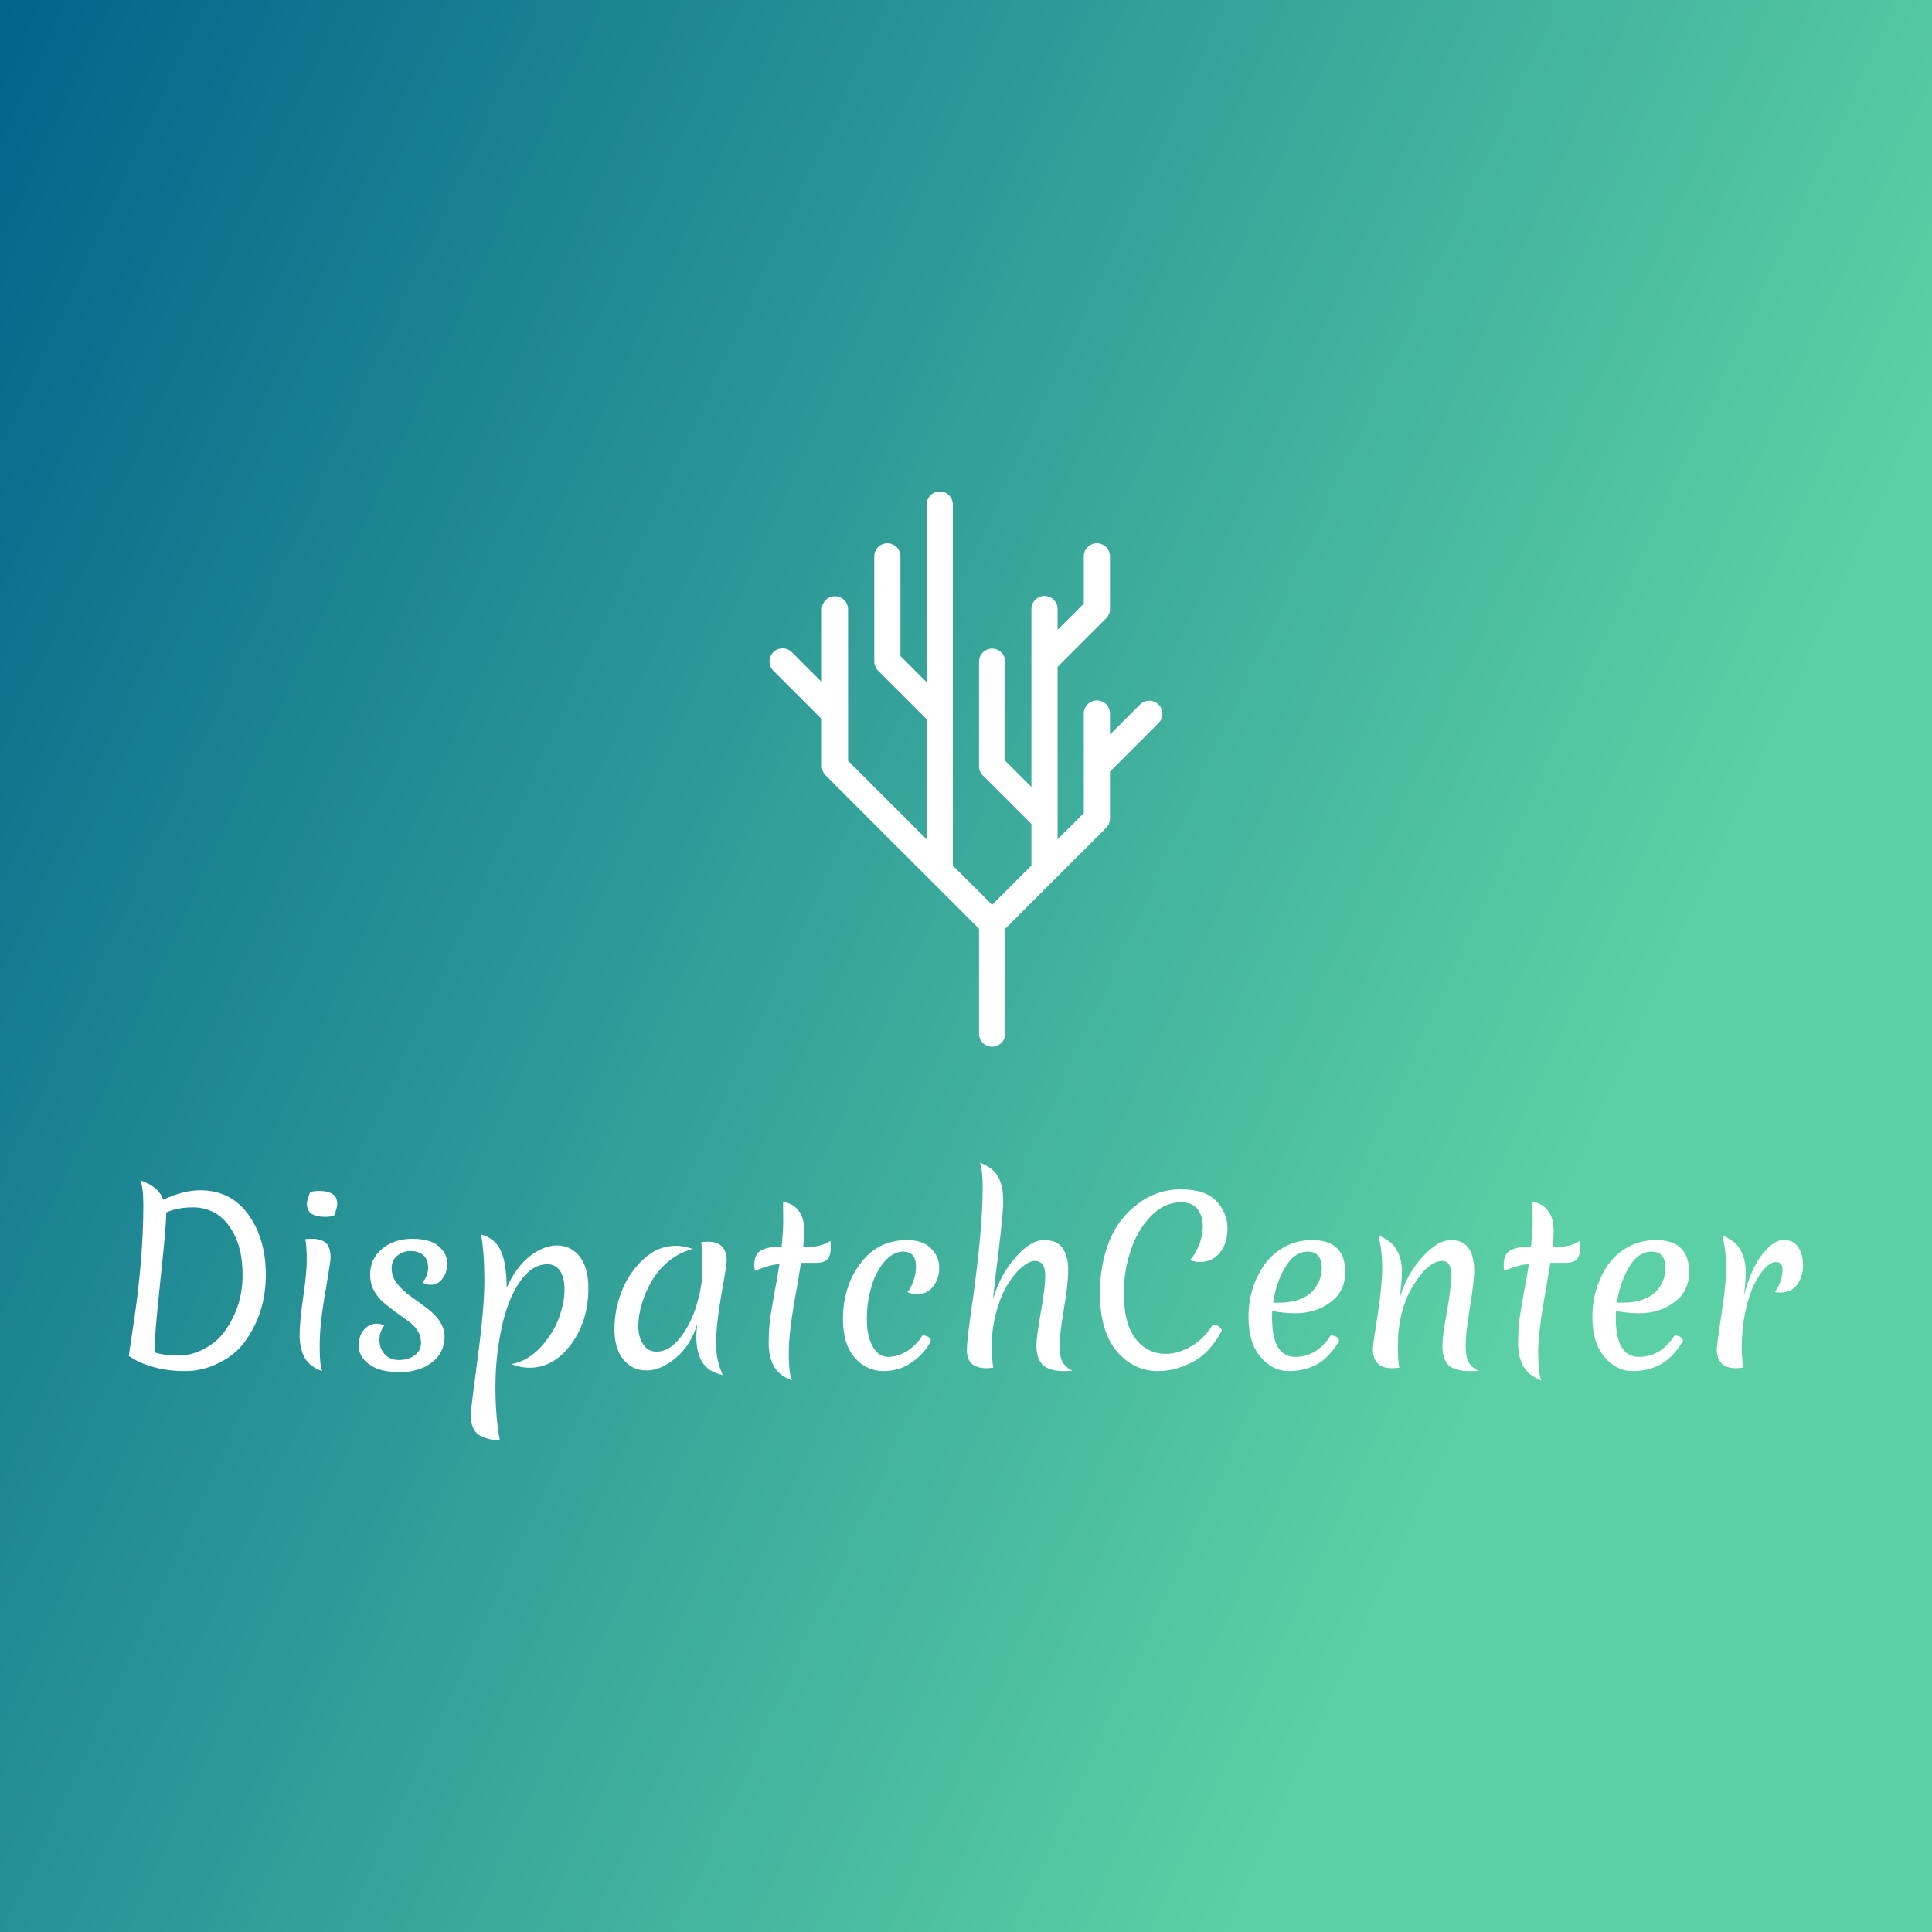 <svg data-v-fde0c5aa="" xmlns="http://www.w3.org/2000/svg" viewBox="0 0 300 300" class="iconAbove"><rect x="0" y="0" width="300" height="300" fill="#333333" stroke="none"/><!----><defs data-v-fde0c5aa=""><linearGradient data-v-fde0c5aa="" gradientTransform="rotate(25)" id="2fcb1707-0c99-49a7-aaa9-12b522a68acc" x1="0%" y1="0%" x2="100%" y2="0%"><stop data-v-fde0c5aa="" offset="0%" stop-color="#01648B" stop-opacity="1"></stop><stop data-v-fde0c5aa="" offset="100%" stop-color="#5BD0A4" stop-opacity="1"></stop></linearGradient></defs><rect data-v-fde0c5aa="" fill="url(#2fcb1707-0c99-49a7-aaa9-12b522a68acc)" x="0" y="0" width="300px" height="300px" class="logo-background-square"></rect><defs data-v-fde0c5aa=""><!----></defs><g data-v-fde0c5aa="" id="dd5fd85f-d9d9-4fee-9e6e-a070626cd092" fill="#ffffff" transform="matrix(2.454,0,0,2.454,16.908,174.523)"><path d="M5.78 4.20L5.78 4.20L5.78 4.20Q7.71 4.20 8.82 5.73L8.82 5.73L8.82 5.73Q9.93 7.25 9.93 9.56L9.93 9.56L9.93 9.56Q9.93 11.91 8.65 13.71L8.65 13.71L8.65 13.71Q8.04 14.59 6.99 15.11L6.99 15.11L6.99 15.11Q5.95 15.64 4.84 15.64L4.84 15.64L4.84 15.64Q3.72 15.64 2.88 15.40L2.88 15.40L2.88 15.40Q2.03 15.16 1.65 14.92L1.65 14.92L1.26 14.69L1.26 14.69Q1.27 14.57 1.57 12.60L1.57 12.60L1.57 12.60Q2.18 8.48 2.18 5.14L2.18 5.14L2.18 5.14Q2.18 4.03 1.99 3.57L1.99 3.57L1.99 3.57Q3.15 3.96 3.44 4.80L3.44 4.80L3.44 4.80Q4.69 4.20 5.78 4.20ZM2.88 14.45L2.88 14.45L2.88 14.45Q3.50 14.66 4.38 14.66L4.38 14.66L4.38 14.66Q5.26 14.66 6.09 14.20L6.09 14.20L6.09 14.20Q6.92 13.75 7.42 12.99L7.42 12.99L7.42 12.99Q8.46 11.47 8.46 9.55L8.46 9.55L8.46 9.55Q8.46 7.63 7.60 6.45L7.60 6.45L7.60 6.45Q6.75 5.28 5.31 5.28L5.31 5.28L5.31 5.28Q4.34 5.28 3.63 5.60L3.63 5.60L3.63 5.60Q3.63 6.47 3.25 9.97L3.25 9.97L3.25 9.97Q2.88 13.47 2.88 14.45ZM13.50 15.64L13.50 15.64Q12.70 15.36 12.38 14.78L12.38 14.78L12.38 14.78Q12.07 14.20 12.07 13.37L12.07 13.37L12.07 13.37Q12.07 12.54 12.29 11.00L12.29 11.00L12.29 11.00Q12.52 9.46 12.52 8.61L12.52 8.61L12.52 8.61Q12.52 7.76 12.43 7.29L12.43 7.29L12.43 7.29Q12.68 7.27 12.84 7.27L12.84 7.27L12.84 7.27Q13.47 7.27 13.75 7.55L13.75 7.55L13.75 7.55Q14.03 7.83 14.03 8.47L14.03 8.47L14.03 8.47Q14.03 8.68 13.69 10.68L13.69 10.68L13.69 10.68Q13.34 12.67 13.34 13.96L13.34 13.96L13.34 13.96Q13.33 15.26 13.50 15.64L13.50 15.64ZM13.71 5.88L13.71 5.88L13.71 5.88Q12.53 5.88 12.53 5.08L12.53 5.08L12.53 5.08Q12.53 4.80 12.74 4.30L12.74 4.30L12.74 4.30Q13.05 4.24 13.27 4.24L13.27 4.24L13.27 4.24Q14.45 4.24 14.45 5.04L14.45 5.04L14.45 5.04Q14.45 5.32 14.24 5.82L14.24 5.82L14.24 5.82Q13.93 5.88 13.71 5.88ZM19.10 8.04L19.10 8.04L19.10 8.04Q18.63 8.04 18.26 8.33L18.26 8.33L18.26 8.33Q17.89 8.62 17.89 9.14L17.89 9.14L17.89 9.14Q17.89 9.65 18.23 10.09L18.23 10.09L18.23 10.09Q18.58 10.54 19.07 10.89L19.07 10.89L19.07 10.89Q19.56 11.24 20.06 11.61L20.06 11.61L20.06 11.61Q21.24 12.47 21.24 13.47L21.24 13.47L21.24 13.47Q21.24 14.46 20.44 15.09L20.44 15.09L20.44 15.09Q19.64 15.71 18.40 15.71L18.40 15.71L18.40 15.71Q17.16 15.71 16.48 15.22L16.48 15.22L16.48 15.22Q15.81 14.73 15.81 14.06L15.81 14.06L15.81 14.06Q15.81 13.40 16.14 13.02L16.14 13.02L16.14 13.02Q16.48 12.64 16.95 12.64L16.95 12.64L16.95 12.64Q17.21 12.64 17.43 12.75L17.43 12.75L17.43 12.75Q17.12 13.15 17.12 13.68L17.12 13.68L17.12 13.68Q17.12 14.21 17.45 14.57L17.45 14.57L17.45 14.57Q17.78 14.94 18.36 14.94L18.36 14.94L18.36 14.94Q18.94 14.94 19.35 14.64L19.35 14.64L19.35 14.64Q19.75 14.34 19.75 13.87L19.75 13.87L19.75 13.87Q19.75 13.41 19.52 13.06L19.52 13.06L19.52 13.06Q19.28 12.71 18.92 12.46L18.92 12.46L18.92 12.46Q18.56 12.21 18.14 11.90L18.14 11.90L18.14 11.90Q17.72 11.59 17.37 11.29L17.37 11.29L17.37 11.29Q17.01 10.99 16.77 10.54L16.77 10.54L16.77 10.54Q16.53 10.08 16.53 9.53L16.53 9.53L16.53 9.53Q16.53 8.54 17.29 7.90L17.29 7.90L17.29 7.90Q18.05 7.27 19.19 7.27L19.19 7.27L19.19 7.27Q20.34 7.27 20.87 7.74L20.87 7.74L20.87 7.74Q21.41 8.22 21.41 8.81L21.41 8.81L21.41 8.81Q21.41 9.41 21.11 9.79L21.11 9.79L21.11 9.79Q20.82 10.18 20.36 10.18L20.36 10.18L20.36 10.18Q20.13 10.18 19.84 10.05L19.84 10.05L19.84 10.05Q20.20 9.60 20.20 9.09L20.20 9.09L20.20 9.09Q20.20 8.57 19.89 8.30L19.89 8.30L19.89 8.30Q19.57 8.04 19.10 8.04ZM25.17 10.37L25.17 10.37Q25.75 9.07 26.62 8.38L26.62 8.38L26.62 8.38Q27.50 7.69 28.36 7.69L28.36 7.69L28.36 7.69Q29.22 7.69 29.78 8.38L29.78 8.38L29.78 8.38Q30.34 9.07 30.34 10.39L30.34 10.39L30.34 10.39Q30.34 12.47 29.24 13.95L29.24 13.95L29.24 13.95Q28.14 15.43 26.60 15.43L26.60 15.43L26.60 15.43Q26.05 15.43 25.48 15.20L25.48 15.20L25.48 15.20Q26.53 14.99 27.32 14.13L27.32 14.13L27.32 14.13Q28.11 13.27 28.47 12.29L28.47 12.29L28.47 12.29Q28.83 11.30 28.83 10.51L28.83 10.51L28.83 10.51Q28.83 9.72 28.55 9.30L28.55 9.30L28.55 9.30Q28.27 8.88 27.75 8.88L27.75 8.88L27.75 8.88Q26.78 8.88 26.03 9.95L26.03 9.95L26.03 9.95Q25.27 11.02 24.86 12.85L24.86 12.85L24.86 12.85Q24.46 14.69 24.46 16.64L24.46 16.64L24.46 16.64Q24.46 18.59 24.74 20.03L24.74 20.03L24.74 20.03Q23.88 19.99 23.39 19.66L23.39 19.66L23.39 19.66Q22.90 19.32 22.90 18.41L22.90 18.41L22.90 18.41Q22.90 18.07 23.33 14.86L23.33 14.86L23.33 14.86Q23.76 11.65 23.76 9.91L23.76 9.91L23.76 9.91Q23.76 8.18 23.55 6.99L23.55 6.99L23.55 6.99Q24.47 7.25 24.82 8.07L24.82 8.07L24.82 8.07Q25.17 8.89 25.17 10.37L25.17 10.37ZM34.34 9.95L34.34 9.95L34.34 9.95Q33.94 10.65 33.72 11.39L33.72 11.39L33.72 11.39Q33.50 12.12 33.50 12.80L33.50 12.80L33.50 12.80Q33.50 13.47 33.80 13.94L33.80 13.94L33.80 13.94Q34.10 14.41 34.66 14.41L34.66 14.41L34.66 14.41Q35.45 14.41 36.13 13.55L36.13 13.55L36.13 13.55Q36.82 12.68 37.19 11.46L37.19 11.46L37.19 11.46Q37.56 10.23 37.56 9.19L37.56 9.19L37.56 9.19Q37.56 8.15 37.48 7.48L37.48 7.48L37.48 7.48Q37.81 7.45 37.90 7.45L37.90 7.45L37.90 7.45Q39.09 7.45 39.09 8.67L39.09 8.67L39.09 8.67Q39.09 8.93 38.75 10.83L38.75 10.83L38.75 10.83Q38.42 12.73 38.42 13.87L38.42 13.87L38.42 13.87Q38.42 15.01 38.85 15.89L38.85 15.89L38.85 15.89Q37.97 15.71 37.57 15.11L37.57 15.11L37.57 15.11Q37.17 14.52 37.17 13.40L37.17 13.40L37.17 13.40Q37.17 13.20 37.23 12.64L37.23 12.64L37.23 12.64Q36.85 13.97 35.90 14.78L35.90 14.78L35.90 14.78Q34.94 15.60 34.03 15.60L34.03 15.60L34.03 15.60Q33.11 15.60 32.55 14.90L32.55 14.90L32.55 14.90Q31.99 14.21 31.99 12.99L31.99 12.99L31.99 12.99Q31.99 11.76 32.45 10.59L32.45 10.59L32.45 10.59Q32.90 9.42 33.82 8.57L33.82 8.57L33.82 8.57Q34.73 7.71 35.87 7.71L35.87 7.71L35.87 7.71Q36.36 7.71 36.95 7.91L36.95 7.91L36.95 7.91Q36.12 8.12 35.43 8.68L35.43 8.68L35.43 8.68Q34.75 9.24 34.34 9.95ZM45.68 7.76L45.68 7.76L45.68 7.76Q45.68 8.34 45.46 8.57L45.46 8.57L45.46 8.57Q45.23 8.79 44.80 8.79L44.80 8.79L43.79 8.79L43.79 8.79Q43.74 9.16 43.50 10.53L43.50 10.53L43.50 10.53Q43.02 13.13 43.02 14.46L43.02 14.46L43.02 14.46Q43.02 15.79 43.22 16.23L43.22 16.23L43.22 16.23Q42.42 15.93 42.08 15.34L42.08 15.34L42.08 15.34Q41.75 14.74 41.75 13.89L41.75 13.89L41.75 13.89Q41.75 13.03 41.85 12.27L41.85 12.27L41.85 12.27Q41.96 11.51 42.15 10.49L42.15 10.49L42.15 10.49Q42.35 9.46 42.43 8.85L42.43 8.85L42.43 8.85Q41.64 8.96 40.87 9.30L40.87 9.30L40.87 9.30Q40.84 9.07 40.84 8.89L40.84 8.89L40.84 8.89Q40.84 8.22 41.29 7.99L41.29 7.99L41.29 7.99Q41.73 7.76 42.57 7.76L42.57 7.76L42.57 7.76Q42.67 6.72 42.67 6.21L42.67 6.21L42.67 6.21Q42.67 5.70 42.66 5.39L42.66 5.39L42.66 5.39Q42.66 5.08 42.66 4.93L42.66 4.93L42.66 4.93Q43.30 5.03 43.65 5.50L43.65 5.50L43.65 5.50Q44.00 5.96 44.00 6.78L44.00 6.78L44.00 6.78Q44.00 7.20 43.93 7.80L43.93 7.80L43.93 7.80Q45.15 7.80 45.65 7.39L45.65 7.39L45.65 7.39Q45.68 7.59 45.68 7.76ZM49.06 8.73L49.06 8.73L49.06 8.73Q48.51 9.38 48.24 10.33L48.24 10.33L48.24 10.33Q47.96 11.27 47.96 12.35L47.96 12.35L47.96 12.35Q47.96 13.43 48.33 14.08L48.33 14.08L48.33 14.08Q48.69 14.74 49.30 14.74L49.30 14.74L49.30 14.74Q49.91 14.74 50.50 14.38L50.50 14.38L50.50 14.38Q51.09 14.01 51.49 13.37L51.49 13.37L51.49 13.37Q52.01 13.44 52.01 13.75L52.01 13.75L52.01 13.75Q51.63 14.45 51.06 14.90L51.06 14.90L51.06 14.90Q50.50 15.34 50.01 15.49L50.01 15.49L50.01 15.49Q49.52 15.64 49.01 15.64L49.01 15.64L49.01 15.64Q47.94 15.64 47.19 14.79L47.19 14.79L47.19 14.79Q46.45 13.94 46.45 12.33L46.45 12.33L46.45 12.33Q46.45 10.29 47.56 8.82L47.56 8.82L47.56 8.82Q48.66 7.35 50.50 7.35L50.50 7.35L50.50 7.35Q51.51 7.35 52.02 7.88L52.02 7.88L52.02 7.88Q52.54 8.40 52.54 9.09L52.54 9.09L52.54 9.09Q52.54 9.79 52.16 10.28L52.16 10.28L52.16 10.28Q51.77 10.77 51.17 10.77L51.17 10.77L51.17 10.77Q50.79 10.77 50.53 10.64L50.53 10.64L50.53 10.64Q50.75 10.39 50.91 9.93L50.91 9.93L50.91 9.93Q51.07 9.48 51.07 9.04L51.07 9.04L51.07 9.04Q51.07 8.08 50.27 8.08L50.27 8.08L50.27 8.08Q49.60 8.08 49.06 8.73ZM55.94 11.10L55.94 11.10Q56.41 9.52 57.37 8.44L57.37 8.44L57.37 8.44Q58.32 7.35 59.16 7.35L59.16 7.35L59.16 7.35Q60.00 7.35 60.35 7.86L60.35 7.86L60.35 7.86Q60.70 8.37 60.70 9.25L60.70 9.25L60.70 9.25Q60.70 10.12 60.43 11.70L60.43 11.70L60.43 11.70Q60.16 13.29 60.16 14.01L60.16 14.01L60.16 14.01Q60.16 14.73 60.34 15.06L60.34 15.06L60.34 15.06Q60.52 15.39 60.96 15.62L60.96 15.62L60.96 15.62Q60.77 15.64 60.44 15.64L60.44 15.64L60.44 15.64Q59.54 15.64 59.12 15.27L59.12 15.27L59.12 15.27Q58.69 14.90 58.69 14L58.69 14L58.69 14Q58.69 13.48 58.97 11.91L58.97 11.91L58.97 11.91Q59.25 10.33 59.25 9.59L59.25 9.59L59.25 9.59Q59.25 8.67 58.60 8.67L58.60 8.67L58.60 8.67Q58.23 8.67 57.76 9.07L57.76 9.07L57.76 9.07Q57.30 9.46 56.88 10.14L56.88 10.14L56.88 10.14Q56.45 10.82 56.16 11.87L56.16 11.87L56.16 11.87Q55.87 12.91 55.87 13.92L55.87 13.92L55.87 13.92Q55.87 14.94 55.96 15.43L55.96 15.43L55.96 15.43Q55.62 15.46 55.58 15.46L55.58 15.46L55.58 15.46Q54.92 15.46 54.61 15.18L54.61 15.18L54.61 15.18Q54.29 14.90 54.29 14.30L54.29 14.30L54.29 14.30Q54.29 13.71 54.54 12.01L54.54 12.01L54.54 12.01Q55.29 6.80 55.29 4.10L55.29 4.10L55.29 4.10Q55.29 2.88 55.12 2.46L55.12 2.46L55.12 2.46Q55.93 2.76 56.26 3.33L56.26 3.33L56.26 3.33Q56.59 3.91 56.59 4.91L56.59 4.91L56.59 4.91Q56.59 5.61 56.32 7.85L56.32 7.85L56.32 7.85Q56.04 10.09 55.94 11.10L55.94 11.10ZM66.39 15.64L66.39 15.64L66.39 15.64Q64.83 15.64 63.77 14.38L63.77 14.38L63.77 14.38Q62.71 13.12 62.71 10.71L62.71 10.71L62.71 10.71Q62.71 8.93 63.28 7.47L63.28 7.47L63.28 7.47Q63.85 6.01 65.08 5.08L65.08 5.08L65.08 5.08Q66.30 4.14 67.84 4.14L67.84 4.14L67.84 4.14Q69.38 4.14 70.08 4.89L70.08 4.89L70.08 4.89Q70.78 5.64 70.78 6.61L70.78 6.61L70.78 6.61Q70.78 7.57 70.29 8.16L70.29 8.16L70.29 8.16Q69.80 8.74 69.02 8.74L69.02 8.74L69.02 8.74Q68.77 8.74 68.40 8.62L68.40 8.62L68.40 8.62Q68.73 8.29 68.97 7.68L68.97 7.68L68.97 7.68Q69.22 7.07 69.22 6.45L69.22 6.45L69.22 6.45Q69.22 5.84 68.89 5.40L68.89 5.40L68.89 5.40Q68.56 4.96 67.84 4.96L67.84 4.96L67.84 4.96Q66.77 4.96 65.92 5.85L65.92 5.85L65.92 5.85Q65.07 6.73 64.65 8.03L64.65 8.03L64.65 8.03Q64.22 9.32 64.22 10.70L64.22 10.70L64.22 10.70Q64.22 12.63 64.96 13.59L64.96 13.59L64.96 13.59Q65.70 14.55 66.88 14.55L66.88 14.55L66.88 14.55Q67.66 14.55 68.49 14.07L68.49 14.07L68.49 14.07Q69.31 13.59 69.85 12.70L69.85 12.70L69.85 12.70Q70.06 12.70 70.24 12.82L70.24 12.82L70.24 12.82Q70.42 12.95 70.42 13.08L70.42 13.08L70.42 13.08Q69.64 14.56 68.45 15.13L68.45 15.13L68.45 15.13Q67.41 15.64 66.39 15.64ZM75.87 8.08L75.87 8.08L75.87 8.08Q75.03 8.08 74.45 9.04L74.45 9.04L74.45 9.04Q73.86 10.01 73.67 11.31L73.67 11.31L74.06 11.31L74.06 11.31Q74.80 11.31 75.35 11.10L75.35 11.10L75.35 11.10Q75.89 10.89 76.19 10.56L76.19 10.56L76.19 10.56Q76.75 9.91 76.75 9.10L76.75 9.10L76.75 9.10Q76.75 8.64 76.53 8.36L76.53 8.36L76.53 8.36Q76.31 8.08 75.87 8.08ZM77.84 13.75L77.84 13.75Q77.20 14.80 76.43 15.22L76.43 15.22L76.43 15.22Q75.66 15.64 74.64 15.64L74.64 15.64L74.64 15.64Q73.63 15.64 72.87 14.74L72.87 14.74L72.87 14.74Q72.11 13.85 72.11 12.22L72.11 12.22L72.11 12.22Q72.11 10.37 73.11 8.92L73.11 8.92L73.11 8.92Q73.60 8.22 74.39 7.78L74.39 7.78L74.39 7.78Q75.18 7.35 76.13 7.35L76.13 7.35L76.13 7.35Q78.23 7.35 78.23 9.38L78.23 9.38L78.23 9.38Q78.23 10.60 77.29 11.29L77.29 11.29L77.29 11.29Q76.34 11.98 75.10 11.98L75.10 11.98L75.10 11.98Q74.27 11.98 73.61 11.83L73.61 11.83L73.61 11.83Q73.60 11.97 73.60 12.26L73.60 12.26L73.60 12.26Q73.60 14.74 75.07 14.74L75.07 14.74L75.07 14.74Q76.45 14.74 77.32 13.37L77.32 13.37L77.32 13.37Q77.84 13.44 77.84 13.75L77.84 13.75ZM86.39 9.34L86.39 9.34L86.39 9.34Q86.39 9.98 86.12 11.61L86.12 11.61L86.12 11.61Q85.85 13.24 85.85 13.99L85.85 13.99L85.85 13.99Q85.85 14.73 86.03 15.06L86.03 15.06L86.03 15.06Q86.21 15.39 86.65 15.62L86.65 15.62L86.65 15.62Q86.46 15.64 86.13 15.64L86.13 15.64L86.13 15.64Q85.18 15.64 84.78 15.28L84.78 15.28L84.78 15.28Q84.38 14.92 84.38 14L84.38 14L84.38 14Q84.38 13.48 84.66 11.91L84.66 11.91L84.66 11.91Q84.94 10.33 84.94 9.59L84.94 9.59L84.94 9.59Q84.94 8.67 84.38 8.67L84.38 8.67L84.38 8.67Q83.48 8.67 82.52 10.25L82.52 10.25L82.52 10.25Q81.56 11.83 81.56 14.06L81.56 14.06L81.56 14.06Q81.56 14.94 81.65 15.43L81.65 15.43L81.65 15.43Q81.28 15.46 81.21 15.46L81.21 15.46L81.21 15.46Q79.98 15.46 79.98 14.25L79.98 14.25L79.98 14.25Q79.98 13.97 80.28 12.10L80.28 12.10L80.28 12.10Q80.57 10.22 80.57 9.11L80.57 9.11L80.57 9.11Q80.57 7.99 80.33 7.06L80.33 7.06L80.33 7.06Q81.16 7.38 81.49 7.97L81.49 7.97L81.49 7.97Q81.82 8.57 81.82 9.33L81.82 9.33L81.82 9.33Q81.82 10.09 81.65 11.10L81.65 11.10L81.65 11.10Q82.11 9.52 83.10 8.44L83.10 8.44L83.10 8.44Q84.08 7.35 84.94 7.35L84.94 7.35L84.94 7.35Q86.39 7.35 86.39 9.34ZM93.10 7.76L93.10 7.76L93.10 7.76Q93.10 8.34 92.88 8.57L92.88 8.57L92.88 8.57Q92.65 8.79 92.22 8.79L92.22 8.79L91.21 8.79L91.21 8.79Q91.15 9.16 90.92 10.53L90.92 10.53L90.92 10.53Q90.44 13.13 90.44 14.46L90.44 14.46L90.44 14.46Q90.44 15.79 90.64 16.23L90.64 16.23L90.64 16.23Q89.84 15.93 89.50 15.34L89.50 15.34L89.50 15.34Q89.17 14.74 89.17 13.89L89.17 13.89L89.17 13.89Q89.17 13.03 89.27 12.27L89.27 12.27L89.27 12.27Q89.38 11.51 89.57 10.49L89.57 10.49L89.57 10.49Q89.77 9.46 89.85 8.85L89.85 8.85L89.85 8.85Q89.05 8.96 88.28 9.30L88.28 9.30L88.28 9.30Q88.26 9.07 88.26 8.89L88.26 8.89L88.26 8.89Q88.26 8.22 88.70 7.99L88.70 7.99L88.70 7.99Q89.15 7.76 89.99 7.76L89.99 7.76L89.99 7.76Q90.09 6.72 90.09 6.21L90.09 6.21L90.09 6.21Q90.09 5.70 90.08 5.39L90.08 5.39L90.08 5.39Q90.08 5.08 90.08 4.93L90.08 4.93L90.08 4.93Q90.72 5.03 91.07 5.50L91.07 5.50L91.07 5.50Q91.42 5.96 91.42 6.78L91.42 6.78L91.42 6.78Q91.42 7.20 91.35 7.80L91.35 7.80L91.35 7.80Q92.57 7.80 93.07 7.39L93.07 7.39L93.07 7.39Q93.10 7.59 93.10 7.76ZM97.62 8.08L97.62 8.08L97.62 8.08Q96.78 8.08 96.20 9.04L96.20 9.04L96.20 9.04Q95.62 10.01 95.42 11.31L95.42 11.31L95.82 11.31L95.82 11.31Q96.56 11.31 97.10 11.10L97.10 11.10L97.10 11.10Q97.65 10.89 97.94 10.56L97.94 10.56L97.94 10.56Q98.50 9.91 98.50 9.10L98.50 9.10L98.50 9.10Q98.50 8.64 98.29 8.36L98.29 8.36L98.29 8.36Q98.07 8.08 97.62 8.08ZM99.60 13.75L99.60 13.75Q98.95 14.80 98.18 15.22L98.18 15.22L98.18 15.22Q97.41 15.64 96.40 15.64L96.40 15.64L96.40 15.64Q95.38 15.64 94.63 14.74L94.63 14.74L94.63 14.74Q93.87 13.85 93.87 12.22L93.87 12.22L93.87 12.22Q93.87 10.37 94.86 8.92L94.86 8.92L94.86 8.92Q95.35 8.22 96.14 7.78L96.14 7.78L96.14 7.78Q96.94 7.35 97.89 7.35L97.89 7.35L97.89 7.35Q99.99 7.35 99.99 9.38L99.99 9.38L99.99 9.38Q99.99 10.60 99.04 11.29L99.04 11.29L99.04 11.29Q98.10 11.98 96.85 11.98L96.85 11.98L96.85 11.98Q96.03 11.98 95.37 11.83L95.37 11.83L95.37 11.83Q95.35 11.97 95.35 12.26L95.35 12.26L95.35 12.26Q95.35 14.74 96.82 14.74L96.82 14.74L96.82 14.74Q98.21 14.74 99.08 13.37L99.08 13.37L99.08 13.37Q99.60 13.44 99.60 13.75L99.60 13.75ZM103.45 10.88L103.45 10.88Q103.95 9.06 104.66 8.20L104.66 8.20L104.66 8.20Q105.36 7.34 105.97 7.34L105.97 7.34L105.97 7.34Q106.58 7.34 106.89 7.79L106.89 7.79L106.89 7.79Q107.20 8.25 107.20 8.95L107.20 8.95L107.20 8.95Q107.20 9.65 106.83 10.16L106.83 10.16L106.83 10.16Q106.47 10.67 105.77 10.67L105.77 10.67L105.77 10.67Q105.55 10.67 105.42 10.64L105.42 10.64L105.42 10.64Q105.90 9.95 105.90 9.24L105.90 9.24L105.90 9.24Q105.90 8.74 105.49 8.74L105.49 8.74L105.49 8.74Q105.17 8.74 104.80 9.11L104.80 9.11L104.80 9.11Q104.44 9.49 104.10 10.16L104.10 10.16L104.10 10.16Q103.77 10.84 103.54 11.91L103.54 11.91L103.54 11.91Q103.32 12.99 103.32 14.24L103.32 14.24L103.32 14.24Q103.32 14.38 103.39 15.43L103.39 15.43L103.39 15.43Q103.03 15.46 102.97 15.46L102.97 15.46L102.97 15.46Q101.74 15.46 101.74 14.25L101.74 14.25L101.74 14.25Q101.74 13.97 102.03 12.10L102.03 12.10L102.03 12.10Q102.33 10.22 102.33 9.11L102.33 9.11L102.33 9.11Q102.33 7.99 102.09 7.06L102.09 7.06L102.09 7.06Q102.91 7.38 103.24 7.97L103.24 7.97L103.24 7.97Q103.57 8.57 103.57 9.36L103.57 9.36L103.57 9.36Q103.57 10.15 103.45 10.88L103.45 10.88Z"></path></g><defs data-v-fde0c5aa=""><!----></defs><g data-v-fde0c5aa="" id="468593bc-e14e-4a90-b4b8-71521979f73a" stroke="none" fill="#ffffff" transform="matrix(0.958,0,0,0.958,102.089,71.484)"><path d="M26.65 41.964v7.611a2.12 2.12 0 0 0 .623 1.501l16.98 16.98v.002l7.87 7.868v16.951a2.123 2.123 0 1 0 4.245 0v-16.95l7.866-7.867.005-.004 8.488-8.489a2.12 2.12 0 0 0 .622-1.5v-7.613l7.869-7.868a2.122 2.122 0 0 0-3.002-3.002l-4.867 4.867v-3.366a2.123 2.123 0 1 0-4.245 0v16.102l-4.245 4.245V33.473l7.868-7.869a2.12 2.12 0 0 0 .622-1.5v-8.49a2.123 2.123 0 1 0-4.245 0v7.61l-4.245 4.246v-3.366a2.123 2.123 0 0 0-4.246 0v28.838l-4.245-4.246V32.594a2.123 2.123 0 0 0-4.245 0v16.981a2.12 2.12 0 0 0 .622 1.501l7.868 7.869v6.732l-6.368 6.368-6.368-6.368V7.123a2.123 2.123 0 0 0-4.245 0V35.96l-4.245-4.246V15.613a2.123 2.123 0 1 0-4.245 0v16.981a2.12 2.12 0 0 0 .621 1.501l7.87 7.869v19.468L30.895 48.696V24.104a2.123 2.123 0 0 0-4.245 0V35.96l-4.867-4.867a2.122 2.122 0 0 0-3.002 3.001z"></path></g><!----></svg>